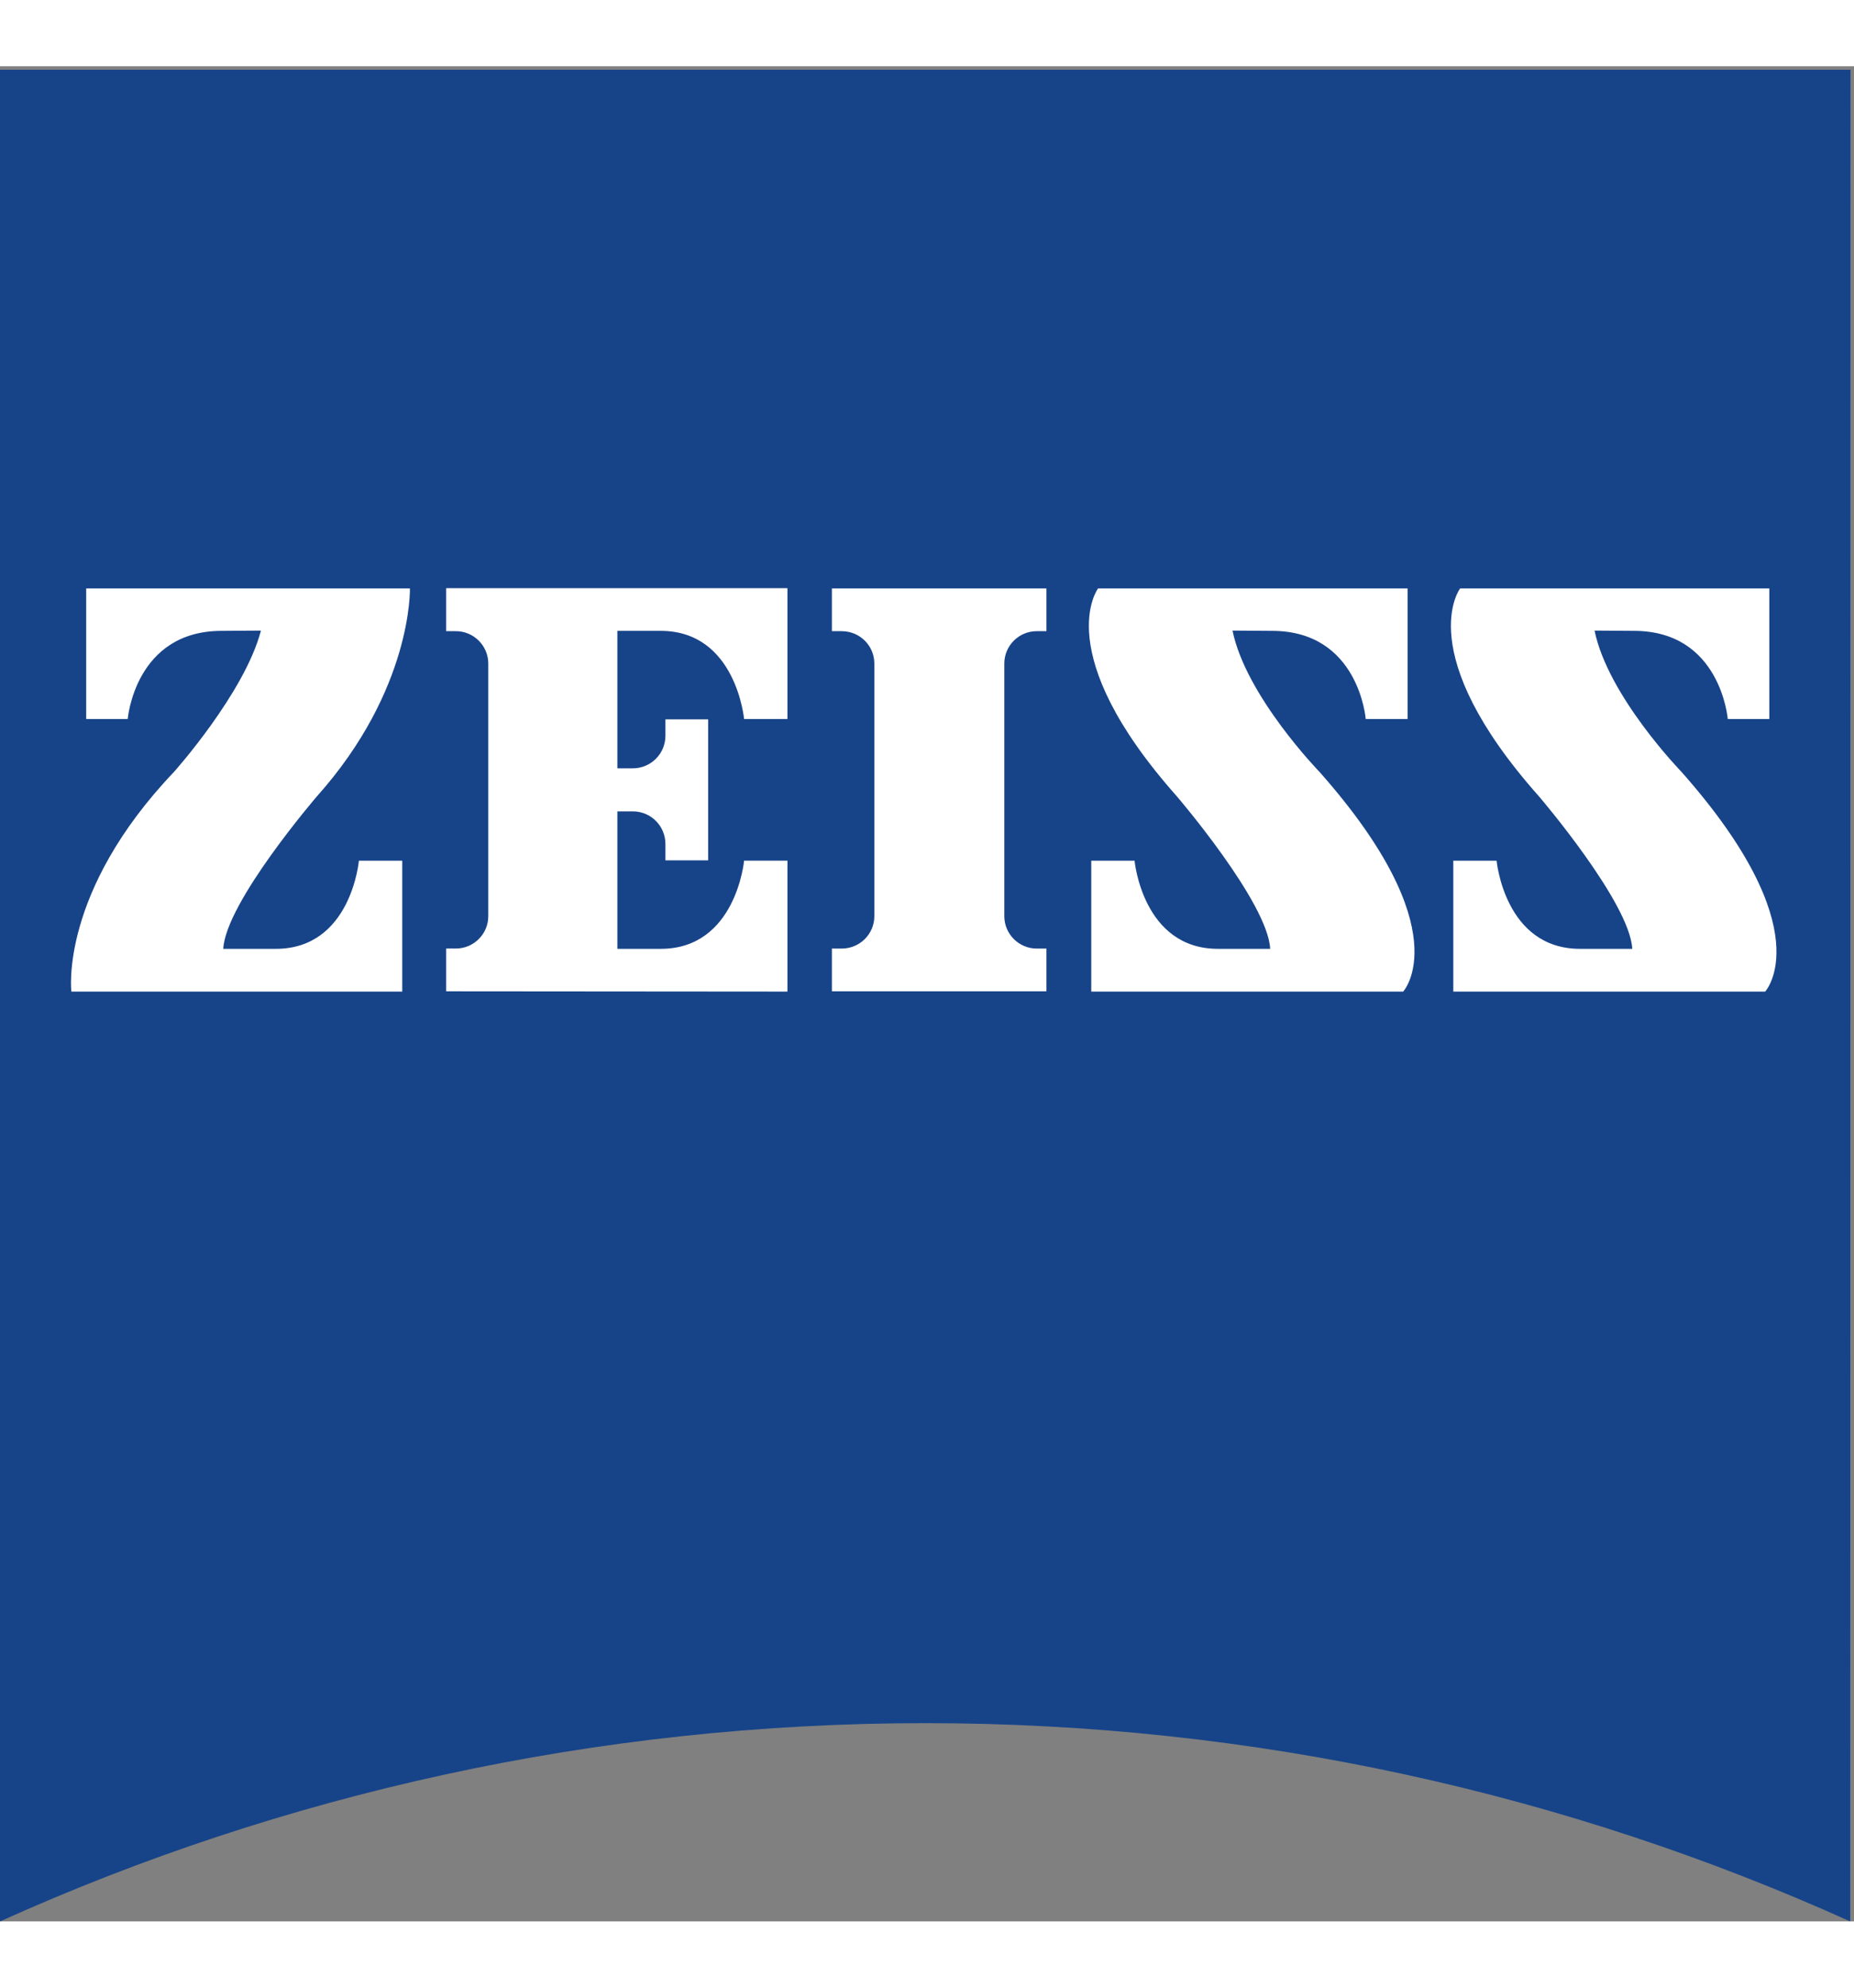 <svg width="56" height="60" viewBox="0 0 47 47" version="1.1" xmlns="http://www.w3.org/2000/svg"><rect x="0" y="0" width="47" height="47" fill="#808080" stroke="none"/>    <path d="M23.457,41.977 C15.098,41.977 7.154,43.775 0,47 L0,0.089 L46.911,0.089 L46.904,47 C39.75,43.775 31.813,41.977 23.457,41.977 Z"          fill="#174489"></path>    <path d="M5.621,14.304 C3.419,14.304 3.238,16.538 3.238,16.538 L2.185,16.538 L2.185,13.229 L10.392,13.229 C10.392,13.229 10.46,15.785 8.03,18.501 C8.03,18.501 5.72,21.186 5.66,22.36 L6.992,22.36 C8.903,22.36 9.098,20.127 9.098,20.127 L10.197,20.127 L10.197,23.443 L1.809,23.443 C1.809,23.443 1.5,20.931 4.411,17.877 C4.411,17.877 6.202,15.876 6.615,14.297 L5.621,14.304"          fill="#FFFFFF"></path>    <path d="M26.528,23.436 L26.528,22.353 L26.28,22.353 C25.829,22.353 25.46,21.984 25.46,21.533 L25.46,15.132 C25.46,14.68 25.829,14.312 26.28,14.312 L26.528,14.312 L26.528,13.229 L21.089,13.229 L21.089,14.312 L21.337,14.312 C21.797,14.312 22.165,14.68 22.165,15.132 L22.165,21.533 C22.165,21.984 21.797,22.353 21.337,22.353 L21.089,22.353 L21.089,23.436 L26.528,23.436"          fill="#FFFFFF"></path>    <path d="M19.962,23.443 L19.962,20.126 L18.863,20.126 C18.863,20.126 18.659,22.36 16.749,22.36 L15.651,22.36 L15.651,18.877 L16.041,18.877 C16.5,18.877 16.869,19.246 16.869,19.706 L16.869,20.118 L17.952,20.118 L17.952,16.546 L16.869,16.546 L16.869,16.96 C16.869,17.418 16.5,17.787 16.041,17.787 L15.651,17.787 L15.651,14.304 L16.749,14.304 C18.659,14.304 18.863,16.538 18.863,16.538 L19.962,16.538 L19.962,13.222 L11.31,13.222 L11.31,14.312 L11.558,14.312 C12.009,14.312 12.378,14.681 12.378,15.132 L12.378,21.533 C12.378,21.984 12.009,22.352 11.558,22.352 L11.31,22.352 L11.31,23.436 L19.962,23.443"          fill="#FFFFFF"></path>    <path d="M32.246,14.304 C34.45,14.304 34.622,16.538 34.622,16.538 L35.684,16.538 L35.684,13.229 L27.837,13.229 C27.837,13.229 26.596,14.853 29.838,18.501 C29.838,18.501 32.14,21.186 32.2,22.36 L30.876,22.36 C28.966,22.36 28.762,20.127 28.762,20.127 L27.664,20.127 L27.664,23.443 L35.571,23.443 C35.571,23.443 37.009,21.894 33.45,17.877 C33.45,17.877 31.584,15.959 31.245,14.297 L32.246,14.304"          fill="#FFFFFF"></path>    <path d="M41.423,14.304 C43.621,14.304 43.8,16.538 43.8,16.538 L44.853,16.538 L44.853,13.229 L37.015,13.229 C37.015,13.229 35.773,14.853 39.017,18.501 C39.017,18.501 41.317,21.186 41.379,22.36 L40.054,22.36 C38.143,22.36 37.94,20.127 37.94,20.127 L36.842,20.127 L36.842,23.443 L44.748,23.443 C44.748,23.443 46.184,21.894 42.627,17.877 C42.627,17.877 40.762,15.959 40.423,14.297 L41.423,14.304"          fill="#FFFFFF"></path></svg>